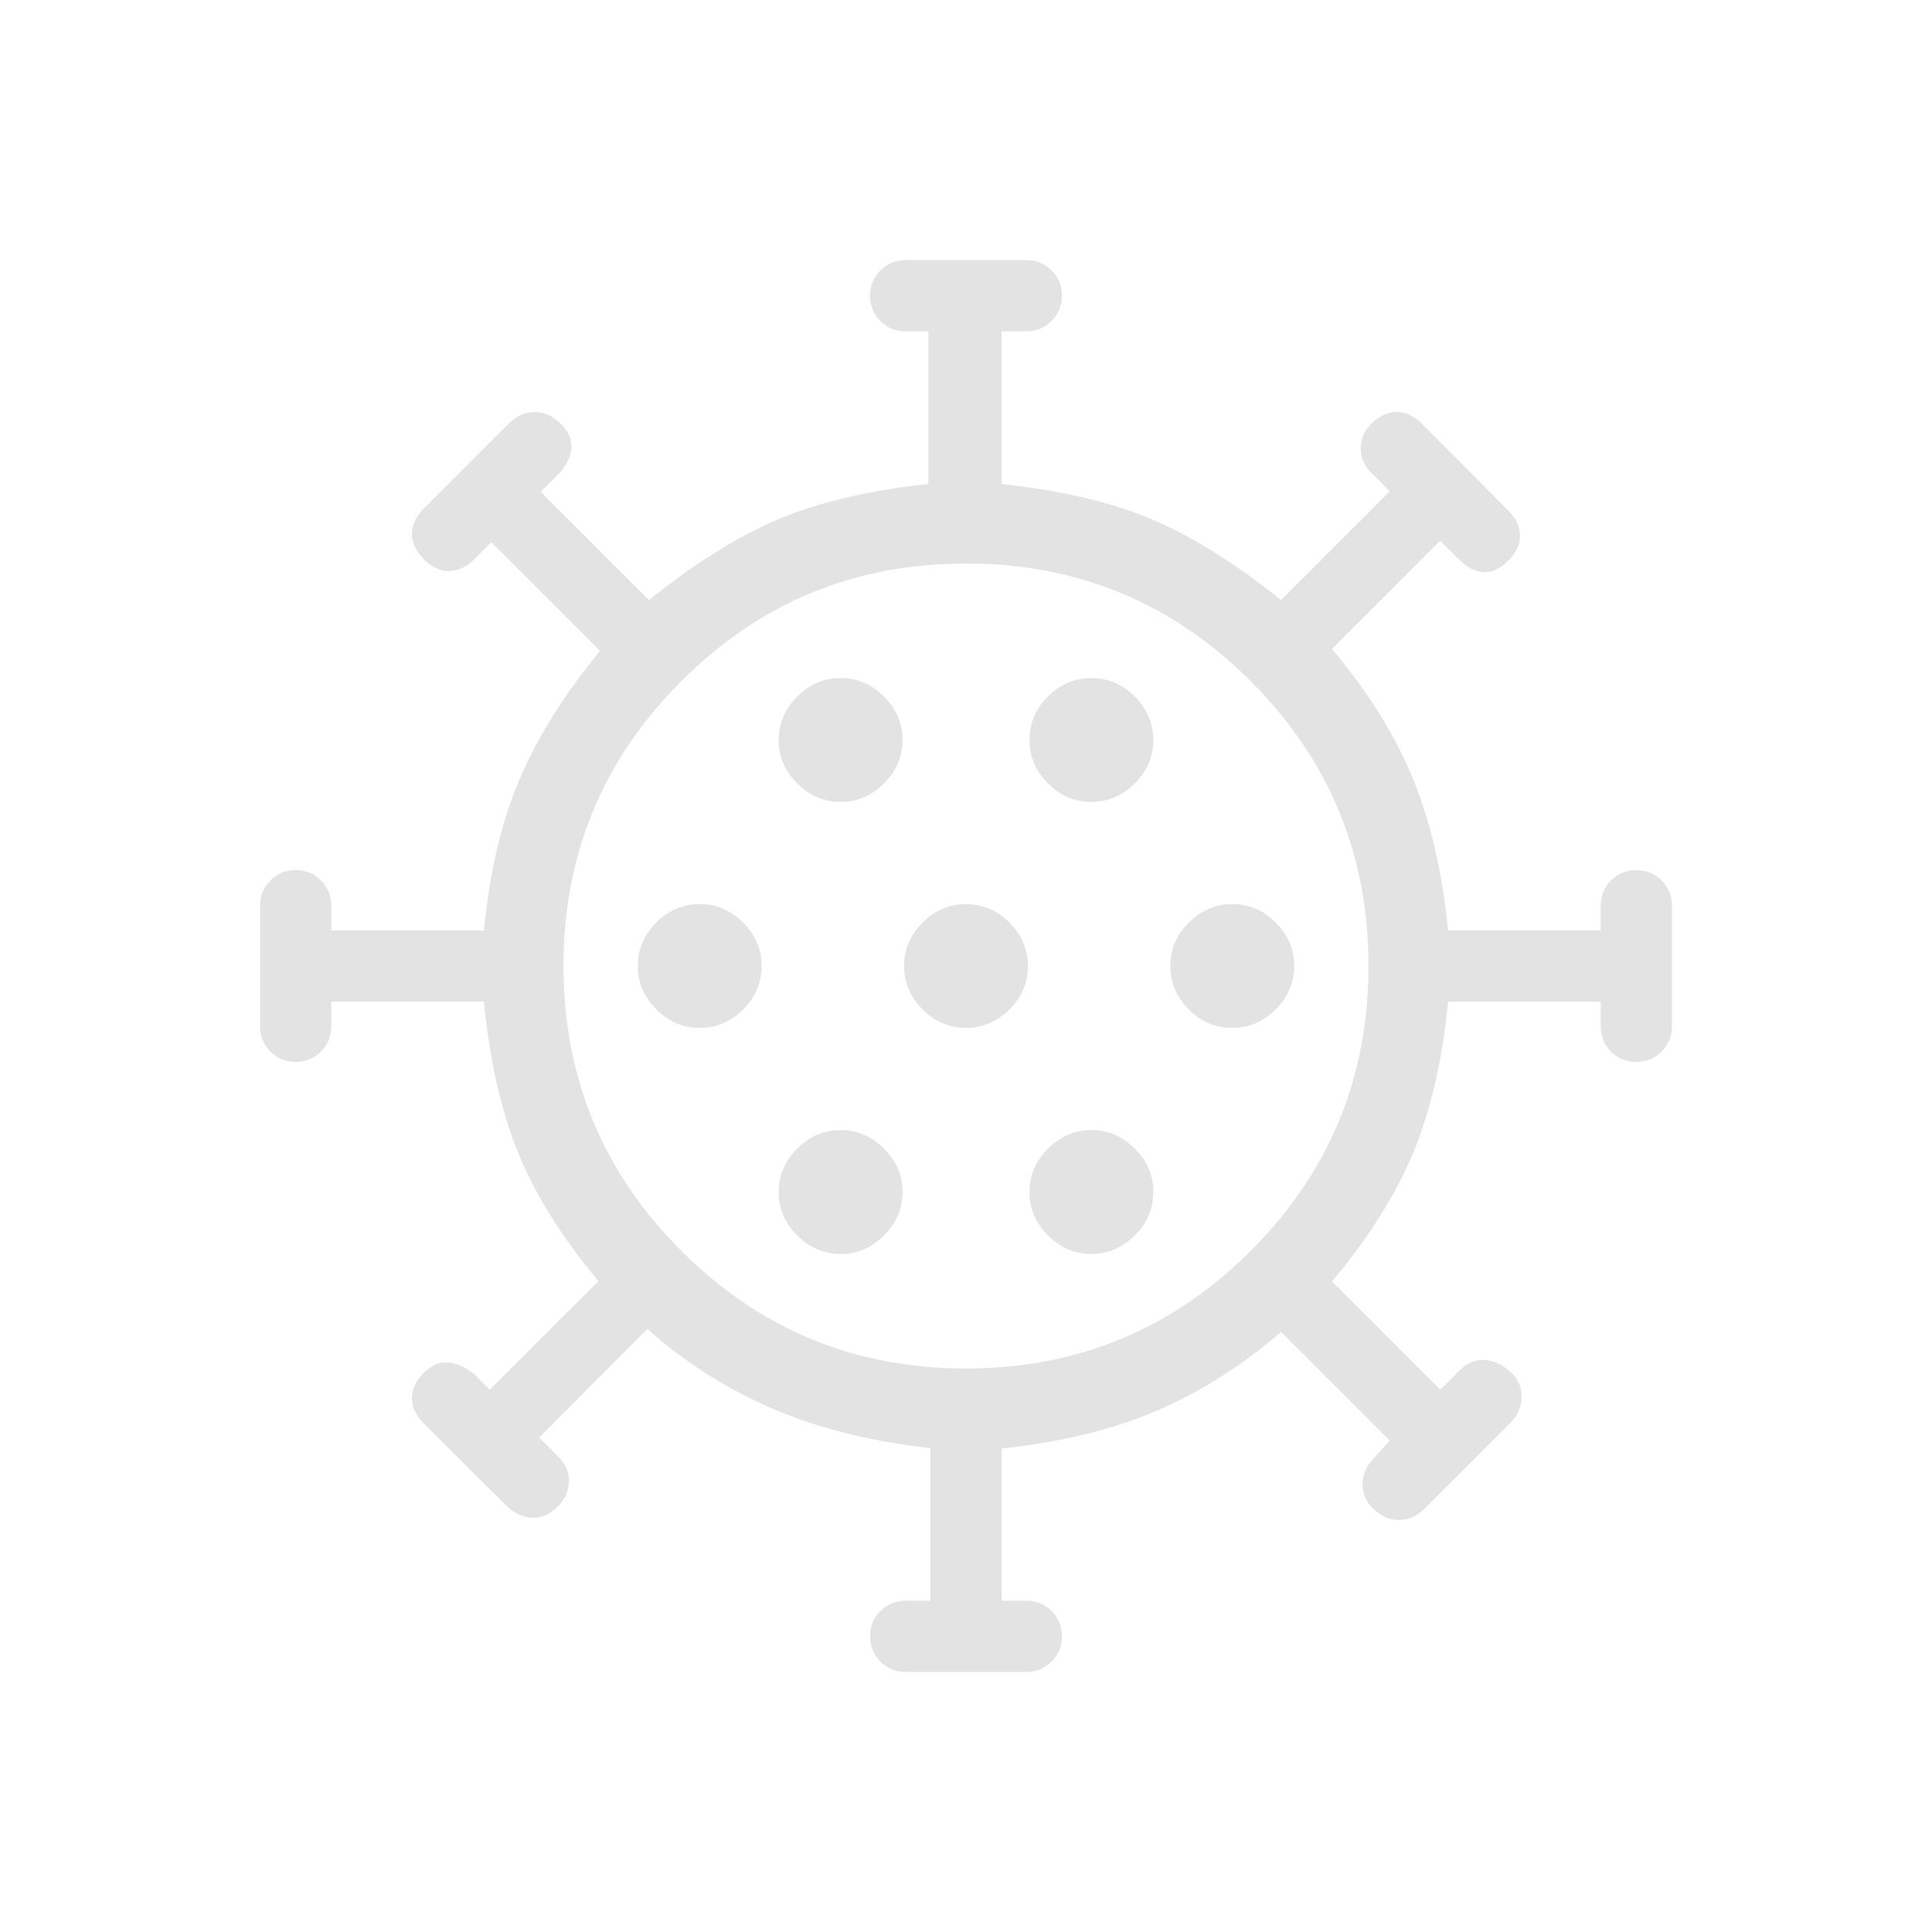 <svg xmlns="http://www.w3.org/2000/svg" height="24px" viewBox="0 -960 960 960" width="24px" fill="#e3e3e3"><path d="M450-129.23q-7.38 0-12.54-5.15-5.15-5.16-5.15-12.54 0-7.39 5.15-12.54 5.16-5.16 12.54-5.16h12.31v-75.84q-45.08-5-79.39-20-34.3-15-61.23-39.23l-53.77 54 9.23 9.23q5.93 5.92 5.54 12.92-.38 7-5.54 12.16-5.92 5.92-12.92 5.53-7-.38-12.92-6.3l-40.69-40.47q-5.93-5.92-5.93-12.65t5.93-12.65q5.92-5.93 12.53-5.04 6.62.88 12.54 5.81l7.69 7.69 54-54q-27.3-32.54-40-63.92-12.69-31.39-16.92-74.93h-75.84V-450q0 7.38-5.16 12.54-5.15 5.15-12.54 5.15-7.38 0-12.54-5.15-5.15-5.16-5.15-12.54v-60q0-7.38 5.15-12.54 5.16-5.15 12.54-5.15 7.39 0 12.54 5.15 5.16 5.16 5.16 12.54v12.31h75.84q4.23-43.54 17.81-75.31 13.58-31.77 39.88-63.54l-54-54-8.46 8.46q-5.92 5.7-12.54 5.81-6.61.12-12.53-5.81-5.93-5.92-5.93-12.65t5.93-12.65l42-42q5.92-5.93 13.03-5.93 7.12 0 13.04 5.93 5.93 5.92 5.16 12.65-.77 6.73-6.7 12.65l-8.46 8.46 53.77 53.77q34.08-27.3 63.92-40 29.85-12.69 74.93-17.69v-75.84h-11.54q-7.39 0-12.42-5.16-5.04-5.15-5.04-12.54 0-7.38 5.15-12.54 5.16-5.15 12.54-5.15h60q7.38 0 12.54 5.15 5.15 5.16 5.15 12.54 0 7.39-5.15 12.54-5.16 5.16-12.54 5.16h-12.31v75.84q45.08 5 74.93 17.69 29.84 12.7 63.92 40l54-54-9.23-9.23q-5.16-5.15-5.16-12.15t5.16-12.15q5.92-5.93 12.65-5.93t12.66 5.93l42.76 43q5.93 5.92 5.93 12.53 0 6.62-5.93 12.54-5.92 5.93-12.26 5.54-6.35-.38-12.27-6.31l-9.23-9.23-53.77 53.77q27.3 32.54 40.38 64.81 13.08 32.27 17.31 75.04h75.84V-510q0-7.38 5.16-12.54 5.15-5.15 12.54-5.15 7.38 0 12.54 5.15 5.15 5.16 5.15 12.54v60q0 7.38-5.15 12.54-5.16 5.15-12.54 5.15-7.39 0-12.54-5.15-5.16-5.16-5.16-12.54v-12.31h-75.84q-4.23 43.54-17.31 75.04-13.08 31.5-40.38 64.04l53.77 53.77 9.23-9.23q5.92-5.93 12.65-5.54 6.73.38 12.65 5.54 5.93 5.15 5.93 12.65t-5.93 13.42l-42 42q-5.92 5.93-13.03 5.93-7.12 0-13.04-5.93-5.16-5.15-5.04-12.15.11-7 5.81-12.92l7.69-8.46-54-54q-27.92 24.23-60.46 38.57-32.54 14.35-78.39 19.35v75.61H510q7.38 0 12.54 5.16 5.15 5.15 5.15 12.54 0 7.38-5.15 12.54-5.16 5.15-12.54 5.15h-60ZM480-280q83 0 141.5-58.5T680-480q0-83-58.5-141.5T480-680q-83 0-141.5 58.5T280-480q0 83 58.5 141.5T480-280Zm-62.31-56.92q12.39 0 21.58-9.2 9.19-9.19 9.19-21.57 0-12.39-9.19-21.58-9.19-9.19-21.58-9.19-12.38 0-21.57 9.19-9.2 9.19-9.2 21.58 0 12.38 9.2 21.57 9.19 9.2 21.57 9.2Zm124.62 0q12.38 0 21.57-9.2 9.2-9.19 9.2-21.57 0-12.39-9.2-21.58-9.19-9.19-21.57-9.19-12.39 0-21.58 9.19-9.19 9.19-9.19 21.58 0 12.38 9.19 21.57 9.19 9.2 21.58 9.2ZM347.69-449.23q12.39 0 21.58-9.19 9.19-9.2 9.19-21.58 0-12.38-9.19-21.58-9.19-9.19-21.58-9.19-12.38 0-21.57 9.19-9.2 9.2-9.2 21.58 0 12.38 9.2 21.58 9.19 9.19 21.57 9.19Zm132.31 0q12.38 0 21.58-9.19 9.19-9.2 9.19-21.58 0-12.38-9.19-21.58-9.2-9.19-21.58-9.19-12.38 0-21.58 9.19-9.19 9.2-9.19 21.58 0 12.38 9.19 21.58 9.2 9.19 21.58 9.19Zm132.31 0q12.38 0 21.57-9.19 9.2-9.2 9.2-21.58 0-12.38-9.2-21.58-9.19-9.19-21.57-9.19-12.39 0-21.58 9.19-9.19 9.2-9.19 21.58 0 12.38 9.19 21.58 9.19 9.19 21.58 9.19ZM417.69-561.54q12.39 0 21.58-9.19 9.19-9.19 9.19-21.58 0-12.38-9.19-21.57-9.19-9.2-21.58-9.2-12.38 0-21.57 9.2-9.2 9.19-9.2 21.57 0 12.39 9.2 21.58 9.19 9.19 21.57 9.19Zm124.62 0q12.38 0 21.57-9.19 9.2-9.19 9.2-21.58 0-12.38-9.2-21.57-9.19-9.2-21.57-9.2-12.39 0-21.58 9.2-9.19 9.19-9.19 21.57 0 12.39 9.19 21.58 9.19 9.19 21.58 9.19ZM480-480Z"/></svg>